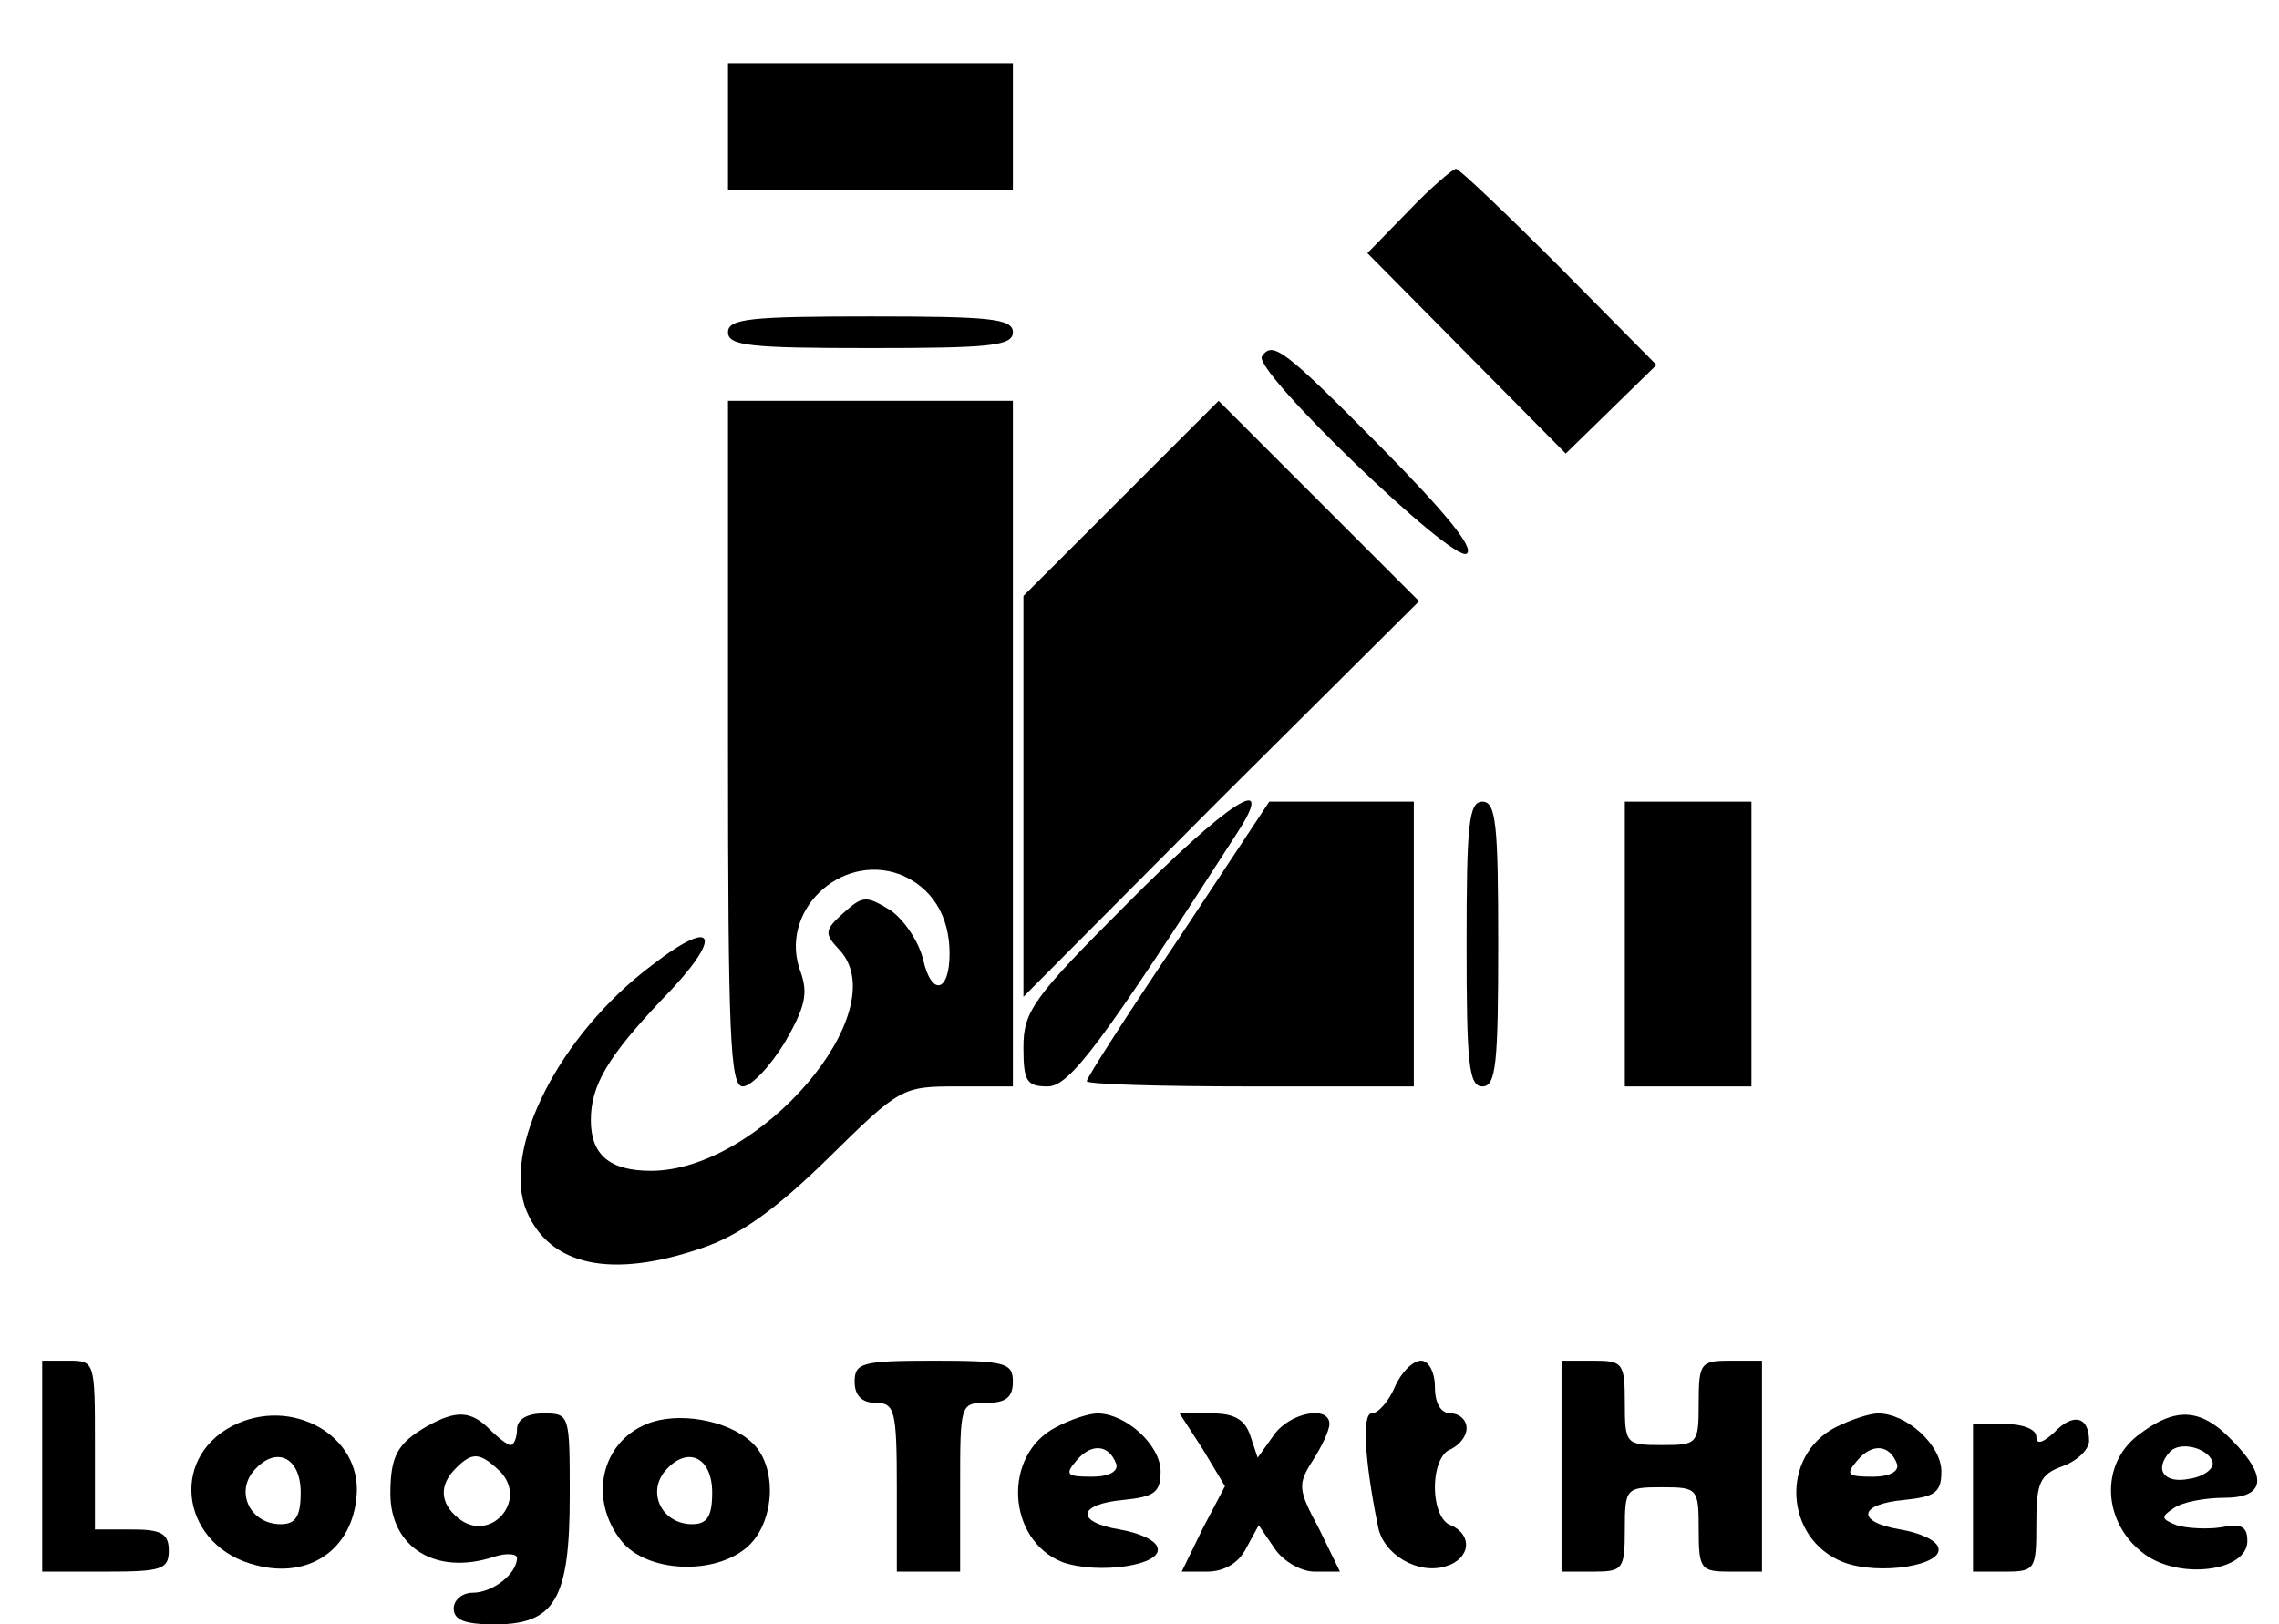<?xml version="1.0" standalone="no"?>
<!DOCTYPE svg PUBLIC "-//W3C//DTD SVG 20010904//EN"
 "http://www.w3.org/TR/2001/REC-SVG-20010904/DTD/svg10.dtd">
<svg version="1.0" xmlns="http://www.w3.org/2000/svg"
 width="216pt" height="154pt" viewBox="0 0 216 154"
 preserveAspectRatio="xMidYMid meet">

<g transform="translate(0,154) scale(0.1,-0.1)"
fill="#000000" stroke="none">
<path d="M690 1420 l0 -60 135 0 135 0 0 60 0 60 -135 0 -135 0 0 -60z"/>
<path d="M1335 1340 l-39 -40 94 -95 94 -95 43 42 43 42 -92 93 c-51 51 -95
93 -98 93 -3 0 -24 -18 -45 -40z"/>
<path d="M690 1225 c0 -13 22 -15 135 -15 113 0 135 2 135 15 0 13 -22 15
-135 15 -113 0 -135 -2 -135 -15z"/>
<path d="M1196 1202 c-8 -14 180 -195 194 -187 8 5 -19 38 -81 101 -93 94
-103 101 -113 86z"/>
<path d="M690 835 c0 -277 2 -325 14 -325 8 0 26 19 40 42 19 33 22 46 15 66
-22 57 37 114 94 93 30 -12 47 -39 47 -75 0 -37 -17 -41 -25 -6 -4 17 -18 38
-31 47 -23 14 -26 14 -44 -2 -19 -17 -19 -20 -4 -36 53 -58 -76 -209 -179
-209 -39 0 -57 15 -57 48 0 33 16 60 67 114 59 60 53 81 -9 33 -88 -66 -143
-175 -119 -233 22 -52 80 -65 167 -35 35 12 69 36 119 85 68 67 70 68 122 68
l53 0 0 325 0 325 -135 0 -135 0 0 -325z"/>
<path d="M1062 1067 l-92 -92 0 -190 0 -190 187 188 188 187 -95 95 -95 95
-93 -93z"/>
<path d="M1067 682 c-88 -88 -97 -101 -97 -135 0 -32 3 -37 23 -37 21 0 52 42
180 241 38 59 -9 29 -106 -69z"/>
<path d="M1117 650 c-48 -71 -87 -132 -87 -135 0 -3 70 -5 155 -5 l155 0 0
135 0 135 -68 0 -69 0 -86 -130z"/>
<path d="M1390 645 c0 -113 2 -135 15 -135 13 0 15 22 15 135 0 113 -2 135
-15 135 -13 0 -15 -22 -15 -135z"/>
<path d="M1540 645 l0 -135 60 0 60 0 0 135 0 135 -60 0 -60 0 0 -135z"/>
<path d="M40 150 l0 -100 60 0 c53 0 60 2 60 20 0 16 -7 20 -35 20 l-35 0 0
80 c0 79 0 80 -25 80 l-25 0 0 -100z"/>
<path d="M810 230 c0 -13 7 -20 20 -20 18 0 20 -7 20 -80 l0 -80 30 0 30 0 0
80 c0 79 0 80 25 80 18 0 25 5 25 20 0 18 -7 20 -75 20 -68 0 -75 -2 -75 -20z"/>
<path d="M1322 225 c-6 -14 -16 -25 -22 -25 -9 0 -7 -43 6 -107 5 -27 38 -46
64 -38 24 7 26 30 5 39 -9 3 -15 18 -15 36 0 18 6 33 15 36 8 4 15 12 15 20 0
8 -7 14 -15 14 -9 0 -15 9 -15 25 0 14 -6 25 -13 25 -8 0 -19 -11 -25 -25z"/>
<path d="M1480 150 l0 -100 30 0 c28 0 30 2 30 40 0 39 1 40 35 40 34 0 35 -1
35 -40 0 -38 2 -40 30 -40 l30 0 0 100 0 100 -30 0 c-28 0 -30 -2 -30 -40 0
-39 -1 -40 -35 -40 -34 0 -35 1 -35 40 0 38 -2 40 -30 40 l-30 0 0 -100z"/>
<path d="M220 188 c-61 -32 -47 -115 23 -132 50 -13 91 15 95 66 5 57 -62 95
-118 66z m65 -63 c0 -23 -5 -30 -19 -30 -28 0 -43 29 -26 50 21 25 45 14 45
-20z"/>
<path d="M405 188 c-28 -16 -35 -28 -35 -64 0 -51 43 -78 98 -60 12 4 22 3 22
-1 0 -15 -23 -33 -42 -33 -10 0 -18 -7 -18 -15 0 -11 11 -15 39 -15 57 0 71
24 71 122 0 77 0 78 -25 78 -16 0 -25 -6 -25 -15 0 -8 -3 -15 -6 -15 -3 0 -12
7 -20 15 -18 18 -32 18 -59 3z m69 -43 c27 -28 -10 -69 -40 -44 -17 14 -18 31
-2 47 16 16 23 15 42 -3z"/>
<path d="M613 190 c-44 -18 -55 -72 -24 -111 24 -30 89 -33 120 -5 26 24 28
77 3 99 -23 21 -70 29 -99 17z m62 -65 c0 -23 -5 -30 -19 -30 -28 0 -43 29
-26 50 21 25 45 14 45 -20z"/>
<path d="M1001 187 c-51 -26 -47 -107 6 -128 34 -12 96 -3 90 14 -2 7 -18 14
-36 17 -42 7 -40 24 4 28 29 3 35 7 35 27 0 25 -33 55 -60 55 -8 0 -26 -6 -39
-13z m57 -35 c2 -7 -7 -12 -23 -12 -24 0 -26 2 -15 15 14 17 31 16 38 -3z"/>
<path d="M1140 166 l21 -35 -21 -40 -20 -41 24 0 c16 0 30 8 37 22 l12 22 15
-22 c8 -12 25 -22 38 -22 l24 0 -20 41 c-20 37 -20 42 -6 64 9 14 16 29 16 35
0 18 -38 11 -53 -11 l-15 -21 -7 21 c-5 15 -15 21 -36 21 l-31 0 22 -34z"/>
<path d="M1740 187 c-53 -27 -49 -106 7 -128 34 -13 96 -3 90 14 -2 7 -18 14
-36 17 -42 7 -40 24 4 28 29 3 35 7 35 27 0 25 -33 55 -60 55 -8 0 -26 -6 -40
-13z m58 -35 c2 -7 -7 -12 -23 -12 -24 0 -26 2 -15 15 14 17 31 16 38 -3z"/>
<path d="M1947 182 c-11 -10 -17 -12 -17 -4 0 7 -13 12 -30 12 l-30 0 0 -70 0
-70 30 0 c29 0 30 2 30 45 0 39 3 47 25 55 14 5 25 16 25 24 0 23 -15 27 -33
8z"/>
<path d="M2026 179 c-36 -28 -33 -83 6 -112 33 -25 98 -17 98 12 0 14 -6 17
-25 13 -13 -2 -32 -1 -42 2 -15 6 -15 8 -3 16 8 6 30 10 48 10 39 0 42 20 7
55 -30 31 -54 31 -89 4z m71 -25 c2 -6 -8 -14 -22 -16 -24 -5 -34 9 -18 26 10
10 36 3 40 -10z"/>
</g>
</svg>
